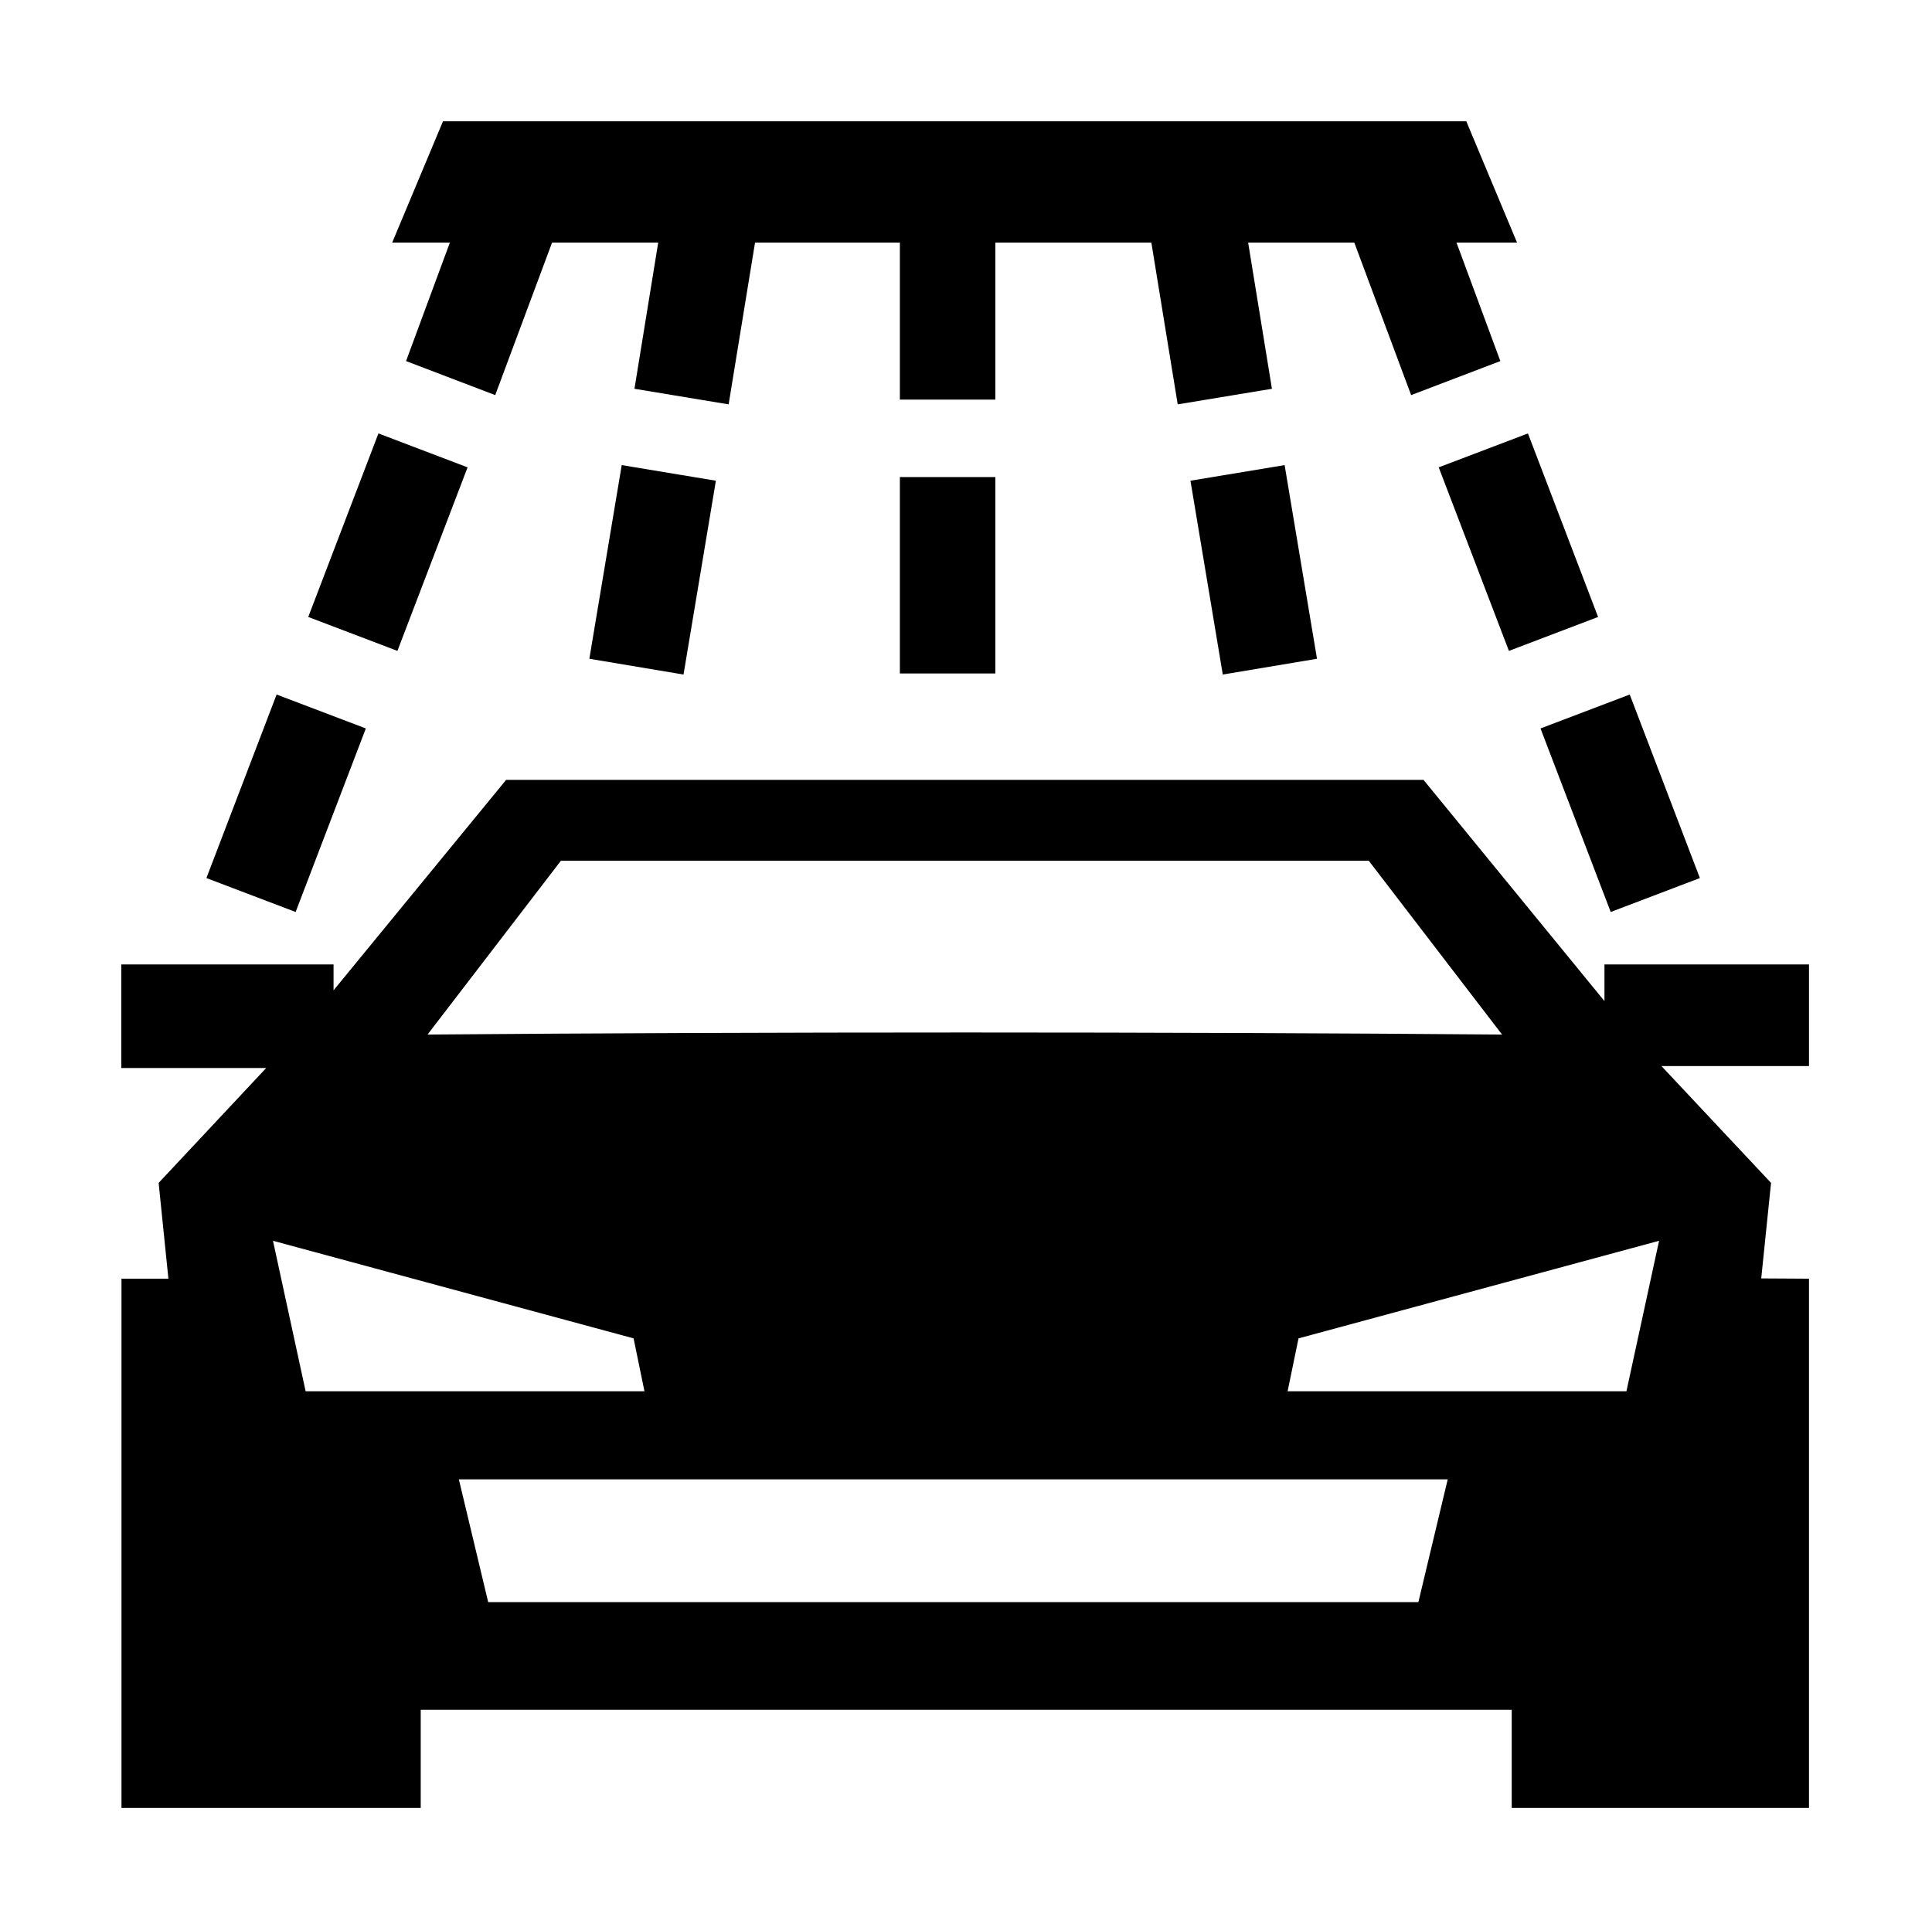 <?xml version="1.0" standalone="no"?><!DOCTYPE svg PUBLIC "-//W3C//DTD SVG 1.1//EN" "http://www.w3.org/Graphics/SVG/1.1/DTD/svg11.dtd"><svg t="1607601343299" class="icon" viewBox="0 0 1025 1024" version="1.1" xmlns="http://www.w3.org/2000/svg" p-id="5365" xmlns:xlink="http://www.w3.org/1999/xlink" width="200.195" height="200"><defs><style type="text/css"></style></defs><path d="M64.451 959.358 64.451 678.551l24.893 0-5.181-50.838 57.066-60.958L64.358 566.755l0-54.975L176.962 511.78l0 13.746 91.56-111.676c154.727 0 331.995 0 486.704 0l96.004 117.39 0-19.46 108.511 0 0 53.951-78.273 0 58.14 61.982-5.205 50.692 25.331 0.146 0 280.806L802.026 959.357l0-52.085L223.21 907.272l0 52.085L64.451 959.357 64.451 959.358zM235.027 64.346l542.89 0 26.928 64.366-32.131 0 23.278 62.894-47.333 18.06-30.165-80.956-56.311 0 12.624 77.6-49.988 8.27-13.987-85.87L528.085 128.71l0 83.351-50.667 0 0-83.351-76.839 0-14.011 85.87-49.959-8.27 12.601-77.6L292.898 128.71l-30.166 80.956-47.309-18.06 23.256-62.894-30.601 0L235.027 64.346 235.027 64.346zM864.634 368.558l-47.334 18.001 37.241 97.395 47.311-18L864.634 368.558 864.634 368.558zM810.633 230.005l-47.337 18 37.244 97.396 47.309-18.001L810.633 230.005 810.633 230.005zM681.541 246.812l-49.961 8.283 17.15 102.856 49.988-8.368L681.541 246.812 681.541 246.812zM146.752 368.558l-37.243 97.395 47.336 18.001 37.243-97.397L146.752 368.558 146.752 368.558zM200.776 230.005l47.287 18-37.216 97.396-47.311-18.001L200.776 230.005 200.776 230.005zM329.844 246.812l49.961 8.283-17.171 102.856-49.964-8.368L329.844 246.812 329.844 246.812zM477.417 253.173l50.667 0 0 104.221-50.667 0L477.417 253.173 477.417 253.173zM144.83 658.436l17.318 79.857 179.761 0-5.767-28.071L144.83 658.436 144.83 658.436zM243.443 785.046l15.566 65.165c116.809 0 376.703 0 493.489 0l15.569-65.165L243.443 785.046 243.443 785.046zM880.201 658.436l-191.288 51.786-5.79 28.071 179.761 0L880.201 658.436 880.201 658.436zM226.828 548.997c179.444-1.46 392.273-1.46 570.063 0l-70.714-92.239c-135.394 0-293.249 0-428.592 0L226.828 548.997z" p-id="5366"></path></svg>